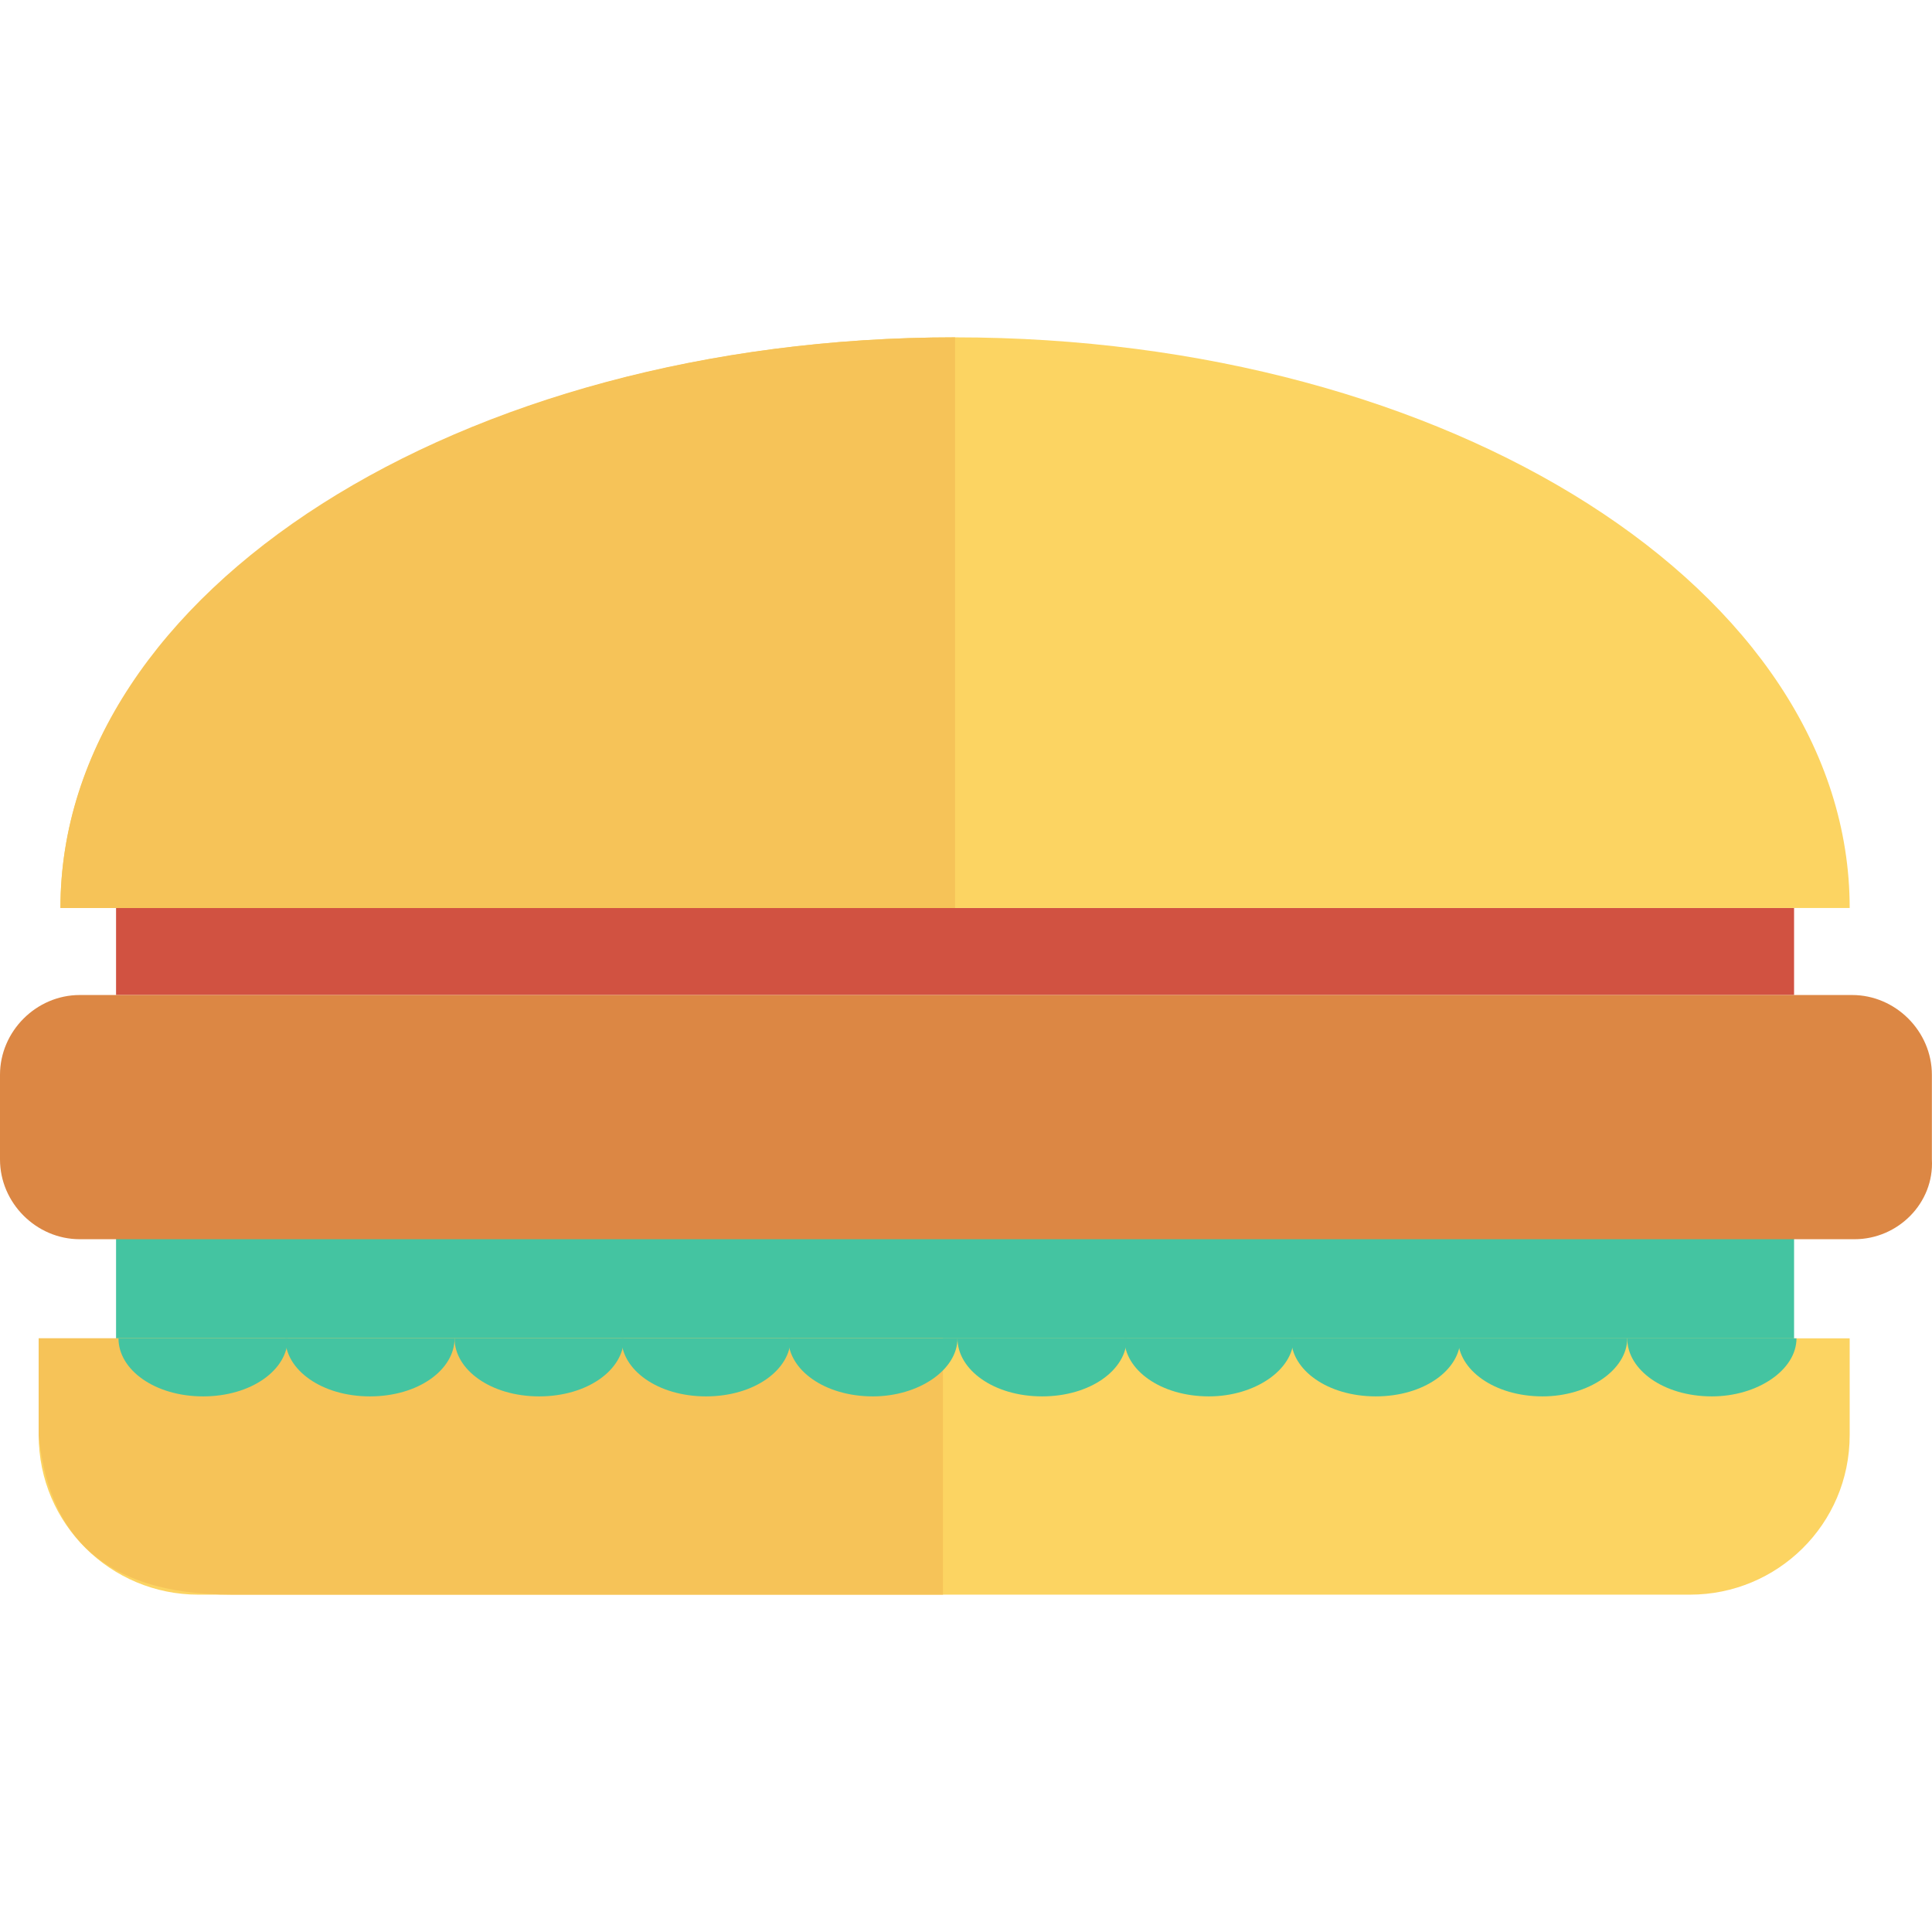 <?xml version="1.0" encoding="iso-8859-1"?>
<!-- Generator: Adobe Illustrator 19.0.0, SVG Export Plug-In . SVG Version: 6.00 Build 0)  -->
<svg xmlns="http://www.w3.org/2000/svg" xmlns:xlink="http://www.w3.org/1999/xlink" version="1.1" id="Capa_1" x="0px" y="0px" viewBox="0 0 409.112 409.112" style="enable-background:new 0 0 409.112 409.112;" xml:space="preserve">
<rect x="24.576" y="257.292" style="fill:#44C4A1;" width="355.328" height="27.136"/>
<rect x="24.576" y="192.268" style="fill:#D15241;" width="355.328" height="18.432"/>
<path style="fill:#DC8744;" d="M392.704,262.412H16.896C7.68,262.412,0,254.732,0,245.516v-17.92C0,218.38,7.68,210.7,16.896,210.7  h375.296c9.216,0,16.896,7.68,16.896,16.896v17.92C409.6,254.732,401.92,262.412,392.704,262.412z"/>
<path style="fill:#FCD462;" d="M357.888,337.676H41.984c-18.432,0-33.792-14.848-33.792-33.792v-20.48H391.68v20.48  C391.68,322.828,376.32,337.676,357.888,337.676z"/>
<path style="fill:#F6C358;" d="M199.68,283.404H8.192v20.48c2.048,20.48,12.8,33.792,40.96,33.792H199.68V283.404z"/>
<g>
	<path style="fill:#44C4A1;" d="M344.576,283.404c0,6.656,7.68,12.288,17.92,12.288c9.728,0,17.92-5.632,17.92-12.288"/>
	<path style="fill:#44C4A1;" d="M308.736,283.404c0,6.656,7.68,12.288,17.92,12.288c9.728,0,17.92-5.632,17.92-12.288"/>
	<path style="fill:#44C4A1;" d="M273.408,283.404c0,6.656,7.68,12.288,17.92,12.288s17.92-5.632,17.92-12.288"/>
	<path style="fill:#44C4A1;" d="M238.08,283.404c0,6.656,7.68,12.288,17.92,12.288c9.728,0,17.92-5.632,17.92-12.288"/>
	<path style="fill:#44C4A1;" d="M202.752,283.404c0,6.656,7.68,12.288,17.92,12.288c10.24,0,17.92-5.632,17.92-12.288"/>
	<path style="fill:#44C4A1;" d="M166.912,283.404c0,6.656,7.68,12.288,17.92,12.288c9.728,0,17.92-5.632,17.92-12.288"/>
	<path style="fill:#44C4A1;" d="M131.584,283.404c0,6.656,7.68,12.288,17.92,12.288c10.24,0,17.92-5.632,17.92-12.288"/>
	<path style="fill:#44C4A1;" d="M96.256,283.404c0,6.656,7.68,12.288,17.92,12.288s17.92-5.632,17.92-12.288"/>
	<path style="fill:#44C4A1;" d="M60.416,283.404c0,6.656,7.68,12.288,17.92,12.288s17.92-5.632,17.92-12.288"/>
	<path style="fill:#44C4A1;" d="M25.088,283.404c0,6.656,7.68,12.288,17.92,12.288s17.92-5.632,17.92-12.288"/>
</g>
<path style="fill:#FCD462;" d="M391.68,192.268c0-67.072-84.48-120.832-189.44-120.832S12.8,125.708,12.8,192.268H391.68z"/>
<path style="fill:#F6C358;" d="M202.24,192.268H12.8c0-67.072,84.48-120.832,189.44-120.832V192.268z"/>
<g>
</g>
<g>
</g>
<g>
</g>
<g>
</g>
<g>
</g>
<g>
</g>
<g>
</g>
<g>
</g>
<g>
</g>
<g>
</g>
<g>
</g>
<g>
</g>
<g>
</g>
<g>
</g>
<g>
</g>
</svg>
